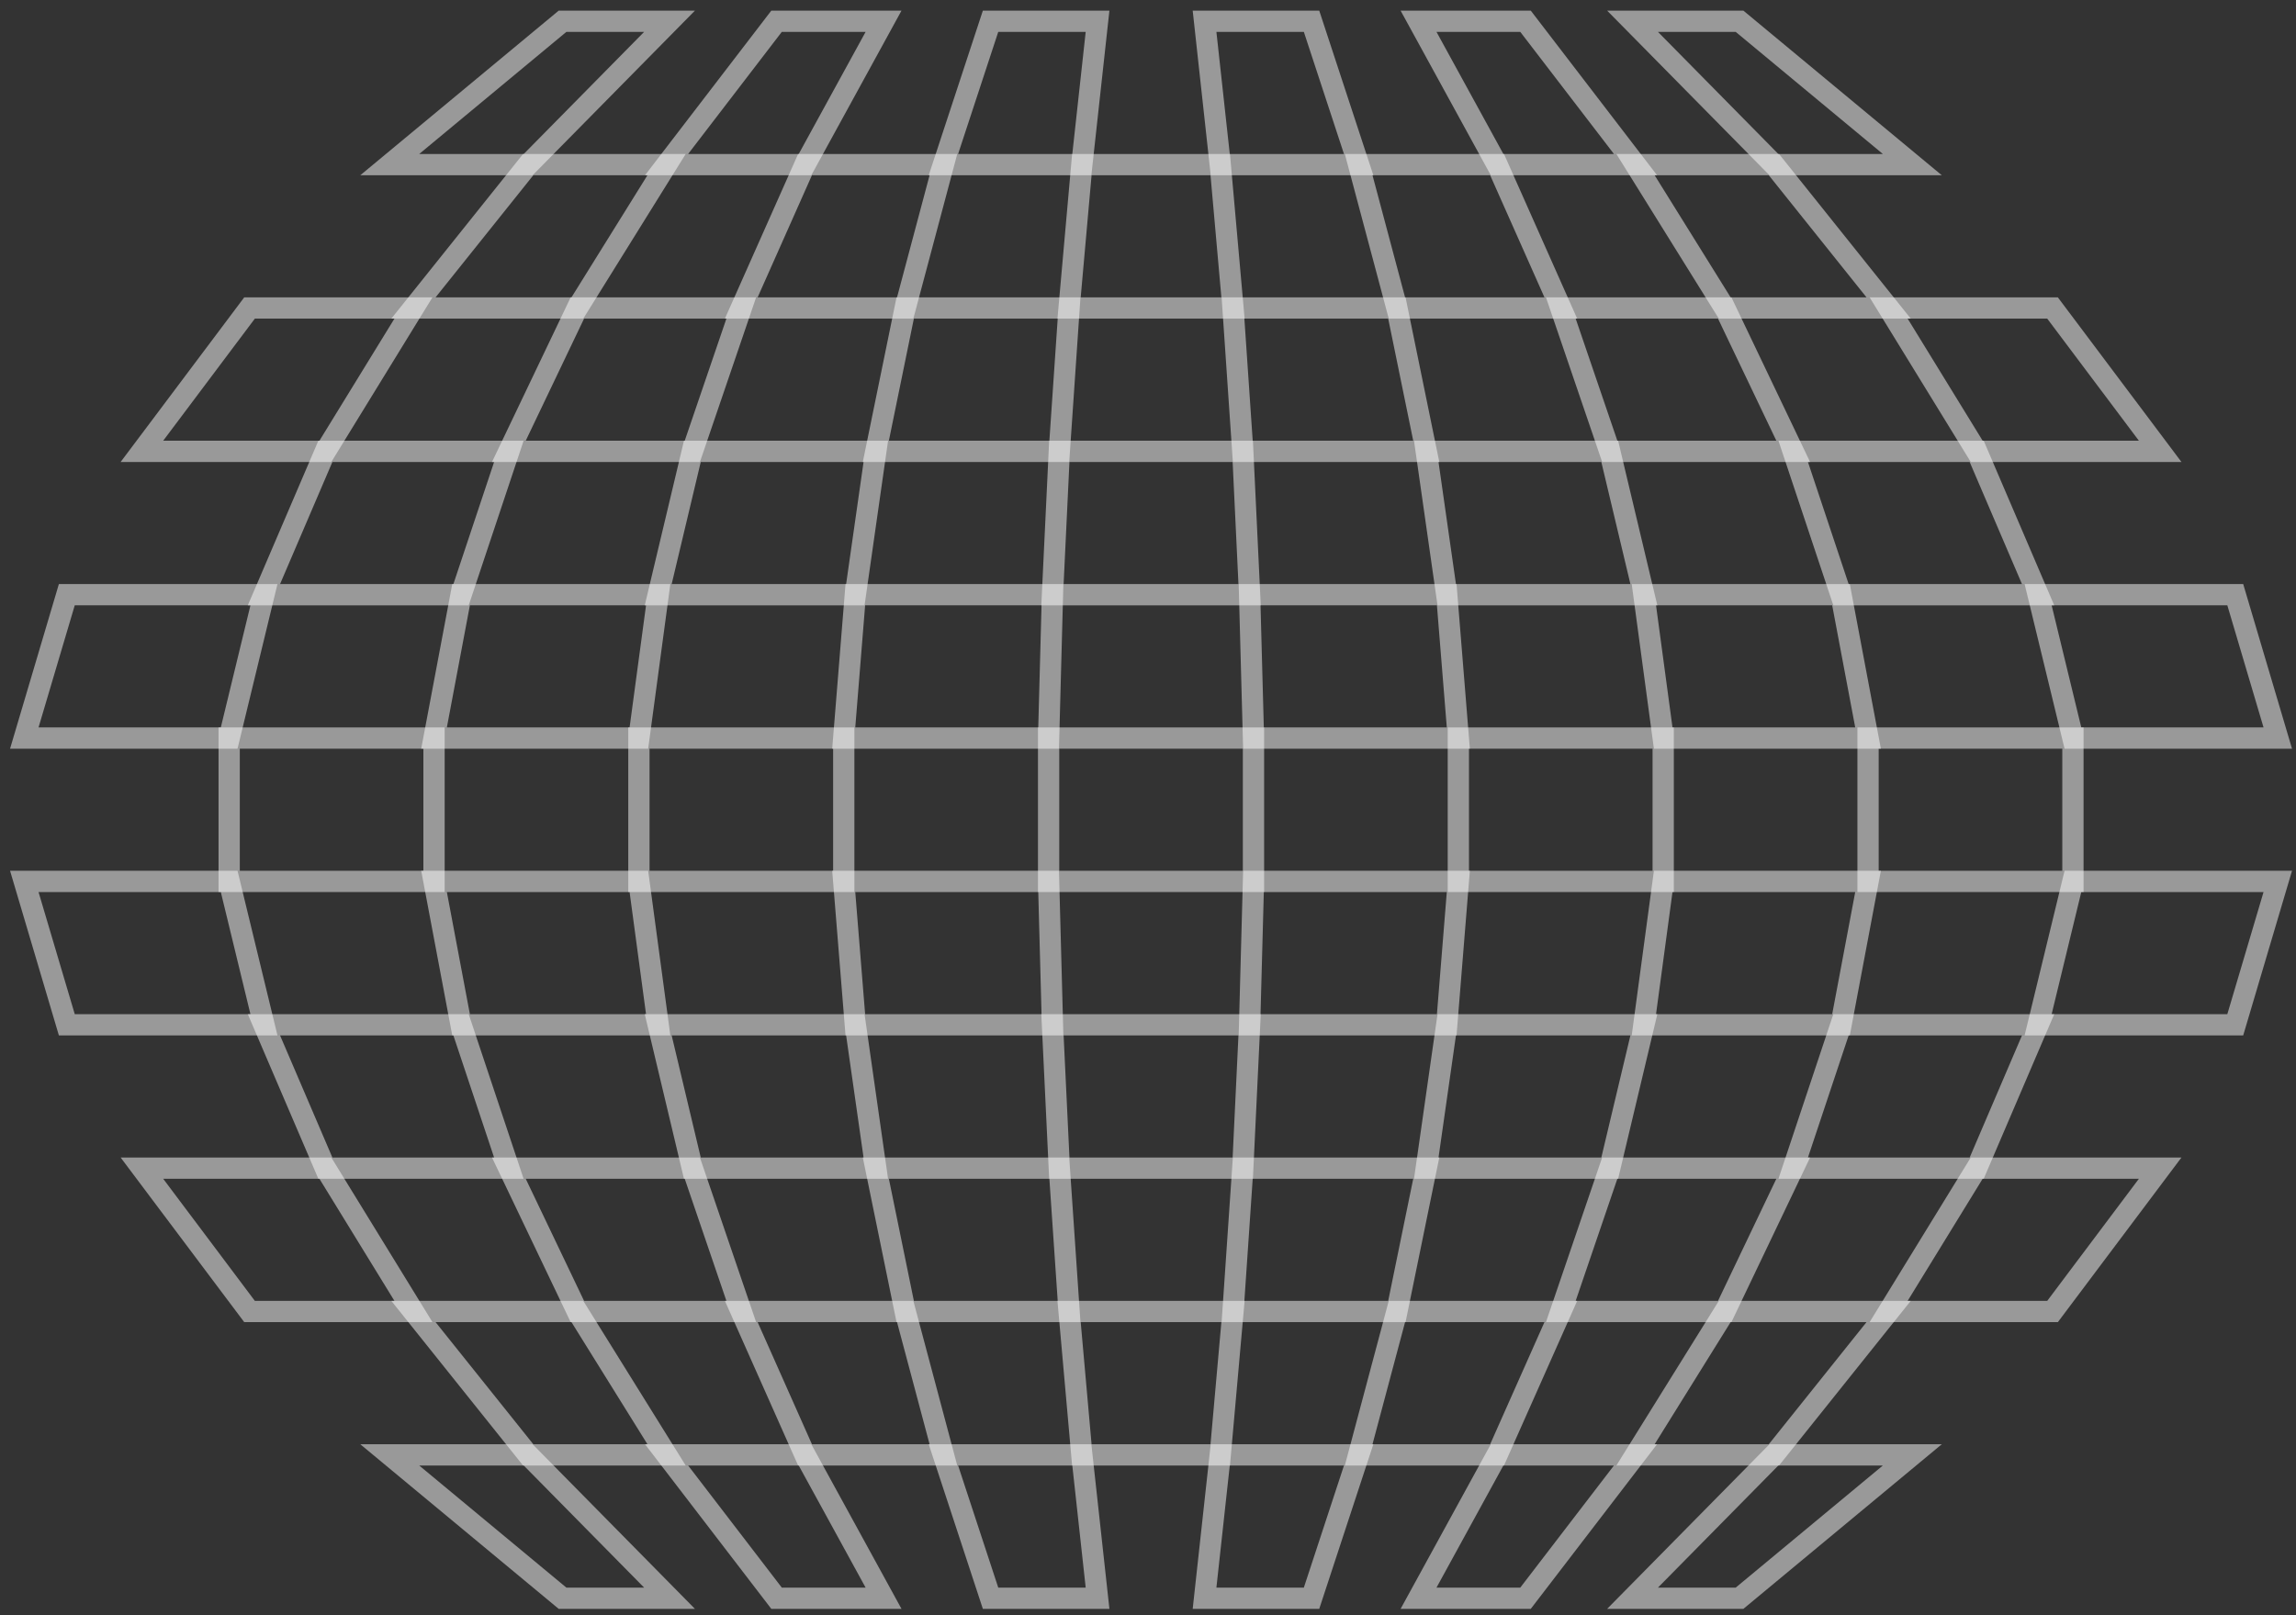 <svg width="108" height="76" viewBox="0 0 108 76" fill="none" xmlns="http://www.w3.org/2000/svg">
<rect x="0" y="0" width="108" height="76" fill="#333333" stroke="none"/>
<path d="M49.506 27.981H40.233L39.688 34.727H49.325L49.506 27.981Z" stroke="white" stroke-opacity="0.5" stroke-miterlimit="10"/>
<path d="M68.597 34.727L68.052 27.981H58.779L58.961 34.727H68.597Z" stroke="white" stroke-opacity="0.5" stroke-miterlimit="10"/>
<path d="M67.089 54.964H75.719L77.325 48.219H68.052L67.089 54.964Z" stroke="white" stroke-opacity="0.5" stroke-miterlimit="10"/>
<path d="M49.506 48.219L49.828 54.964H58.458L58.779 48.219H49.506Z" stroke="white" stroke-opacity="0.5" stroke-miterlimit="10"/>
<path d="M49.325 41.472H39.688L40.233 48.218H49.506L49.325 41.472Z" stroke="white" stroke-opacity="0.5" stroke-miterlimit="10"/>
<path d="M58.779 48.218H68.052L68.597 41.472H58.961L58.779 48.218Z" stroke="white" stroke-opacity="0.5" stroke-miterlimit="10"/>
<path d="M26.461 75.2H31.494L24.845 68.455H18.334L26.461 75.2Z" stroke="white" stroke-opacity="0.5" stroke-miterlimit="10"/>
<path d="M71.758 1H66.726L70.42 7.745H76.931L71.758 1Z" stroke="white" stroke-opacity="0.5" stroke-miterlimit="10"/>
<path d="M81.825 1H76.792L83.441 7.745H89.952L81.825 1Z" stroke="white" stroke-opacity="0.5" stroke-miterlimit="10"/>
<path d="M101.611 21.237L96.548 14.491H88.838L92.981 21.237H101.611Z" stroke="white" stroke-opacity="0.5" stroke-miterlimit="10"/>
<path d="M107.143 34.727L105.143 27.981H95.87L97.507 34.727H107.143Z" stroke="white" stroke-opacity="0.5" stroke-miterlimit="10"/>
<path d="M61.693 1H56.66L57.398 7.745H63.909L61.693 1Z" stroke="white" stroke-opacity="0.5" stroke-miterlimit="10"/>
<path d="M105.143 48.218L107.143 41.472H97.507L95.87 48.218H105.143Z" stroke="white" stroke-opacity="0.5" stroke-miterlimit="10"/>
<path d="M26.461 1L18.334 7.745H24.845L31.494 1H26.461Z" stroke="white" stroke-opacity="0.5" stroke-miterlimit="10"/>
<path d="M58.962 34.727H49.325V41.472H58.962V34.727Z" stroke="white" stroke-opacity="0.5" stroke-miterlimit="10"/>
<path d="M51.627 1H46.594L44.377 7.745H50.888L51.627 1Z" stroke="white" stroke-opacity="0.5" stroke-miterlimit="10"/>
<path d="M41.561 1H36.528L31.355 7.745H37.867L41.561 1Z" stroke="white" stroke-opacity="0.5" stroke-miterlimit="10"/>
<path d="M11.738 14.491L6.675 21.237H15.305L19.448 14.491H11.738Z" stroke="white" stroke-opacity="0.5" stroke-miterlimit="10"/>
<path d="M36.528 75.2H41.561L37.867 68.455H31.355L36.528 75.2Z" stroke="white" stroke-opacity="0.5" stroke-miterlimit="10"/>
<path d="M1.143 41.472L3.143 48.218H12.416L10.78 41.472H1.143Z" stroke="white" stroke-opacity="0.5" stroke-miterlimit="10"/>
<path d="M96.548 61.709L101.611 54.963H92.981L88.838 61.709H96.548Z" stroke="white" stroke-opacity="0.5" stroke-miterlimit="10"/>
<path d="M30.961 48.219L32.567 54.964H41.197L40.234 48.219H30.961Z" stroke="white" stroke-opacity="0.5" stroke-miterlimit="10"/>
<path d="M6.675 54.963L11.738 61.709H19.448L15.305 54.963H6.675Z" stroke="white" stroke-opacity="0.5" stroke-miterlimit="10"/>
<path d="M81.825 75.2L89.952 68.455H83.441L76.792 75.2H81.825Z" stroke="white" stroke-opacity="0.5" stroke-miterlimit="10"/>
<path d="M66.726 75.2H71.758L76.931 68.455H70.42L66.726 75.2Z" stroke="white" stroke-opacity="0.5" stroke-miterlimit="10"/>
<path d="M46.594 75.2H51.627L50.888 68.455H44.377L46.594 75.2Z" stroke="white" stroke-opacity="0.5" stroke-miterlimit="10"/>
<path d="M56.66 75.2H61.693L63.909 68.455H57.398L56.66 75.2Z" stroke="white" stroke-opacity="0.5" stroke-miterlimit="10"/>
<path d="M97.507 34.727H87.87V41.472H97.507V34.727Z" stroke="white" stroke-opacity="0.5" stroke-miterlimit="10"/>
<path d="M20.416 34.727H10.78V41.472H20.416V34.727Z" stroke="white" stroke-opacity="0.5" stroke-miterlimit="10"/>
<path d="M50.288 61.709L50.888 68.455H57.398L57.998 61.709H50.288Z" stroke="white" stroke-opacity="0.5" stroke-miterlimit="10"/>
<path d="M65.708 61.709L63.909 68.455H70.42L73.418 61.709H65.708Z" stroke="white" stroke-opacity="0.5" stroke-miterlimit="10"/>
<path d="M84.349 54.964H92.98L95.869 48.219H86.597L84.349 54.964Z" stroke="white" stroke-opacity="0.5" stroke-miterlimit="10"/>
<path d="M34.868 61.709L37.867 68.455H44.377L42.579 61.709H34.868Z" stroke="white" stroke-opacity="0.5" stroke-miterlimit="10"/>
<path d="M21.687 48.219H12.415L15.305 54.964H23.936L21.687 48.219Z" stroke="white" stroke-opacity="0.5" stroke-miterlimit="10"/>
<path d="M19.448 61.709L24.845 68.455H31.355L27.159 61.709H19.448Z" stroke="white" stroke-opacity="0.5" stroke-miterlimit="10"/>
<path d="M86.597 27.982H95.869L92.98 21.237H84.349L86.597 27.982Z" stroke="white" stroke-opacity="0.5" stroke-miterlimit="10"/>
<path d="M78.234 34.727H68.598V41.472H78.234V34.727Z" stroke="white" stroke-opacity="0.5" stroke-miterlimit="10"/>
<path d="M31.355 7.745H24.845L19.448 14.491H27.159L31.355 7.745Z" stroke="white" stroke-opacity="0.5" stroke-miterlimit="10"/>
<path d="M23.936 21.237H15.305L12.415 27.982H21.687L23.936 21.237Z" stroke="white" stroke-opacity="0.5" stroke-miterlimit="10"/>
<path d="M88.838 14.491L83.442 7.745H76.931L81.128 14.491H88.838Z" stroke="white" stroke-opacity="0.5" stroke-miterlimit="10"/>
<path d="M12.416 27.981H3.143L1.143 34.727H10.78L12.416 27.981Z" stroke="white" stroke-opacity="0.5" stroke-miterlimit="10"/>
<path d="M73.418 14.491L70.42 7.745H63.909L65.708 14.491H73.418Z" stroke="white" stroke-opacity="0.5" stroke-miterlimit="10"/>
<path d="M42.579 14.491L44.377 7.745H37.867L34.868 14.491H42.579Z" stroke="white" stroke-opacity="0.5" stroke-miterlimit="10"/>
<path d="M57.998 14.491L57.398 7.745H50.888L50.288 14.491H57.998Z" stroke="white" stroke-opacity="0.5" stroke-miterlimit="10"/>
<path d="M76.931 68.455H83.442L88.838 61.709H81.128L76.931 68.455Z" stroke="white" stroke-opacity="0.5" stroke-miterlimit="10"/>
<path d="M23.936 54.963L27.158 61.709H34.868L32.566 54.963H23.936Z" stroke="white" stroke-opacity="0.5" stroke-miterlimit="10"/>
<path d="M30.96 27.981H21.688L20.416 34.727H30.052L30.96 27.981Z" stroke="white" stroke-opacity="0.5" stroke-miterlimit="10"/>
<path d="M30.052 41.472H20.416L21.688 48.218H30.96L30.052 41.472Z" stroke="white" stroke-opacity="0.5" stroke-miterlimit="10"/>
<path d="M58.458 54.963L57.998 61.709H65.707L67.089 54.963H58.458Z" stroke="white" stroke-opacity="0.5" stroke-miterlimit="10"/>
<path d="M41.198 54.963L42.579 61.709H50.288L49.828 54.963H41.198Z" stroke="white" stroke-opacity="0.5" stroke-miterlimit="10"/>
<path d="M77.325 27.982L75.719 21.237H67.089L68.052 27.982H77.325Z" stroke="white" stroke-opacity="0.5" stroke-miterlimit="10"/>
<path d="M58.779 27.982L58.458 21.237H49.828L49.506 27.982H58.779Z" stroke="white" stroke-opacity="0.5" stroke-miterlimit="10"/>
<path d="M41.197 21.237H32.567L30.961 27.982H40.234L41.197 21.237Z" stroke="white" stroke-opacity="0.5" stroke-miterlimit="10"/>
<path d="M39.689 34.727H30.053V41.472H39.689V34.727Z" stroke="white" stroke-opacity="0.5" stroke-miterlimit="10"/>
<path d="M49.828 21.237L50.288 14.491H42.579L41.198 21.237H49.828Z" stroke="white" stroke-opacity="0.5" stroke-miterlimit="10"/>
<path d="M67.089 21.237L65.707 14.491H57.998L58.458 21.237H67.089Z" stroke="white" stroke-opacity="0.5" stroke-miterlimit="10"/>
<path d="M34.868 14.491H27.158L23.936 21.237H32.566L34.868 14.491Z" stroke="white" stroke-opacity="0.5" stroke-miterlimit="10"/>
<path d="M78.234 34.727H87.87L86.598 27.981H77.325L78.234 34.727Z" stroke="white" stroke-opacity="0.5" stroke-miterlimit="10"/>
<path d="M77.325 48.218H86.598L87.87 41.472H78.234L77.325 48.218Z" stroke="white" stroke-opacity="0.5" stroke-miterlimit="10"/>
<path d="M84.35 21.237L81.128 14.491H73.418L75.72 21.237H84.35Z" stroke="white" stroke-opacity="0.5" stroke-miterlimit="10"/>
<path d="M73.418 61.709H81.128L84.35 54.963H75.72L73.418 61.709Z" stroke="white" stroke-opacity="0.5" stroke-miterlimit="10"/>
</svg>
